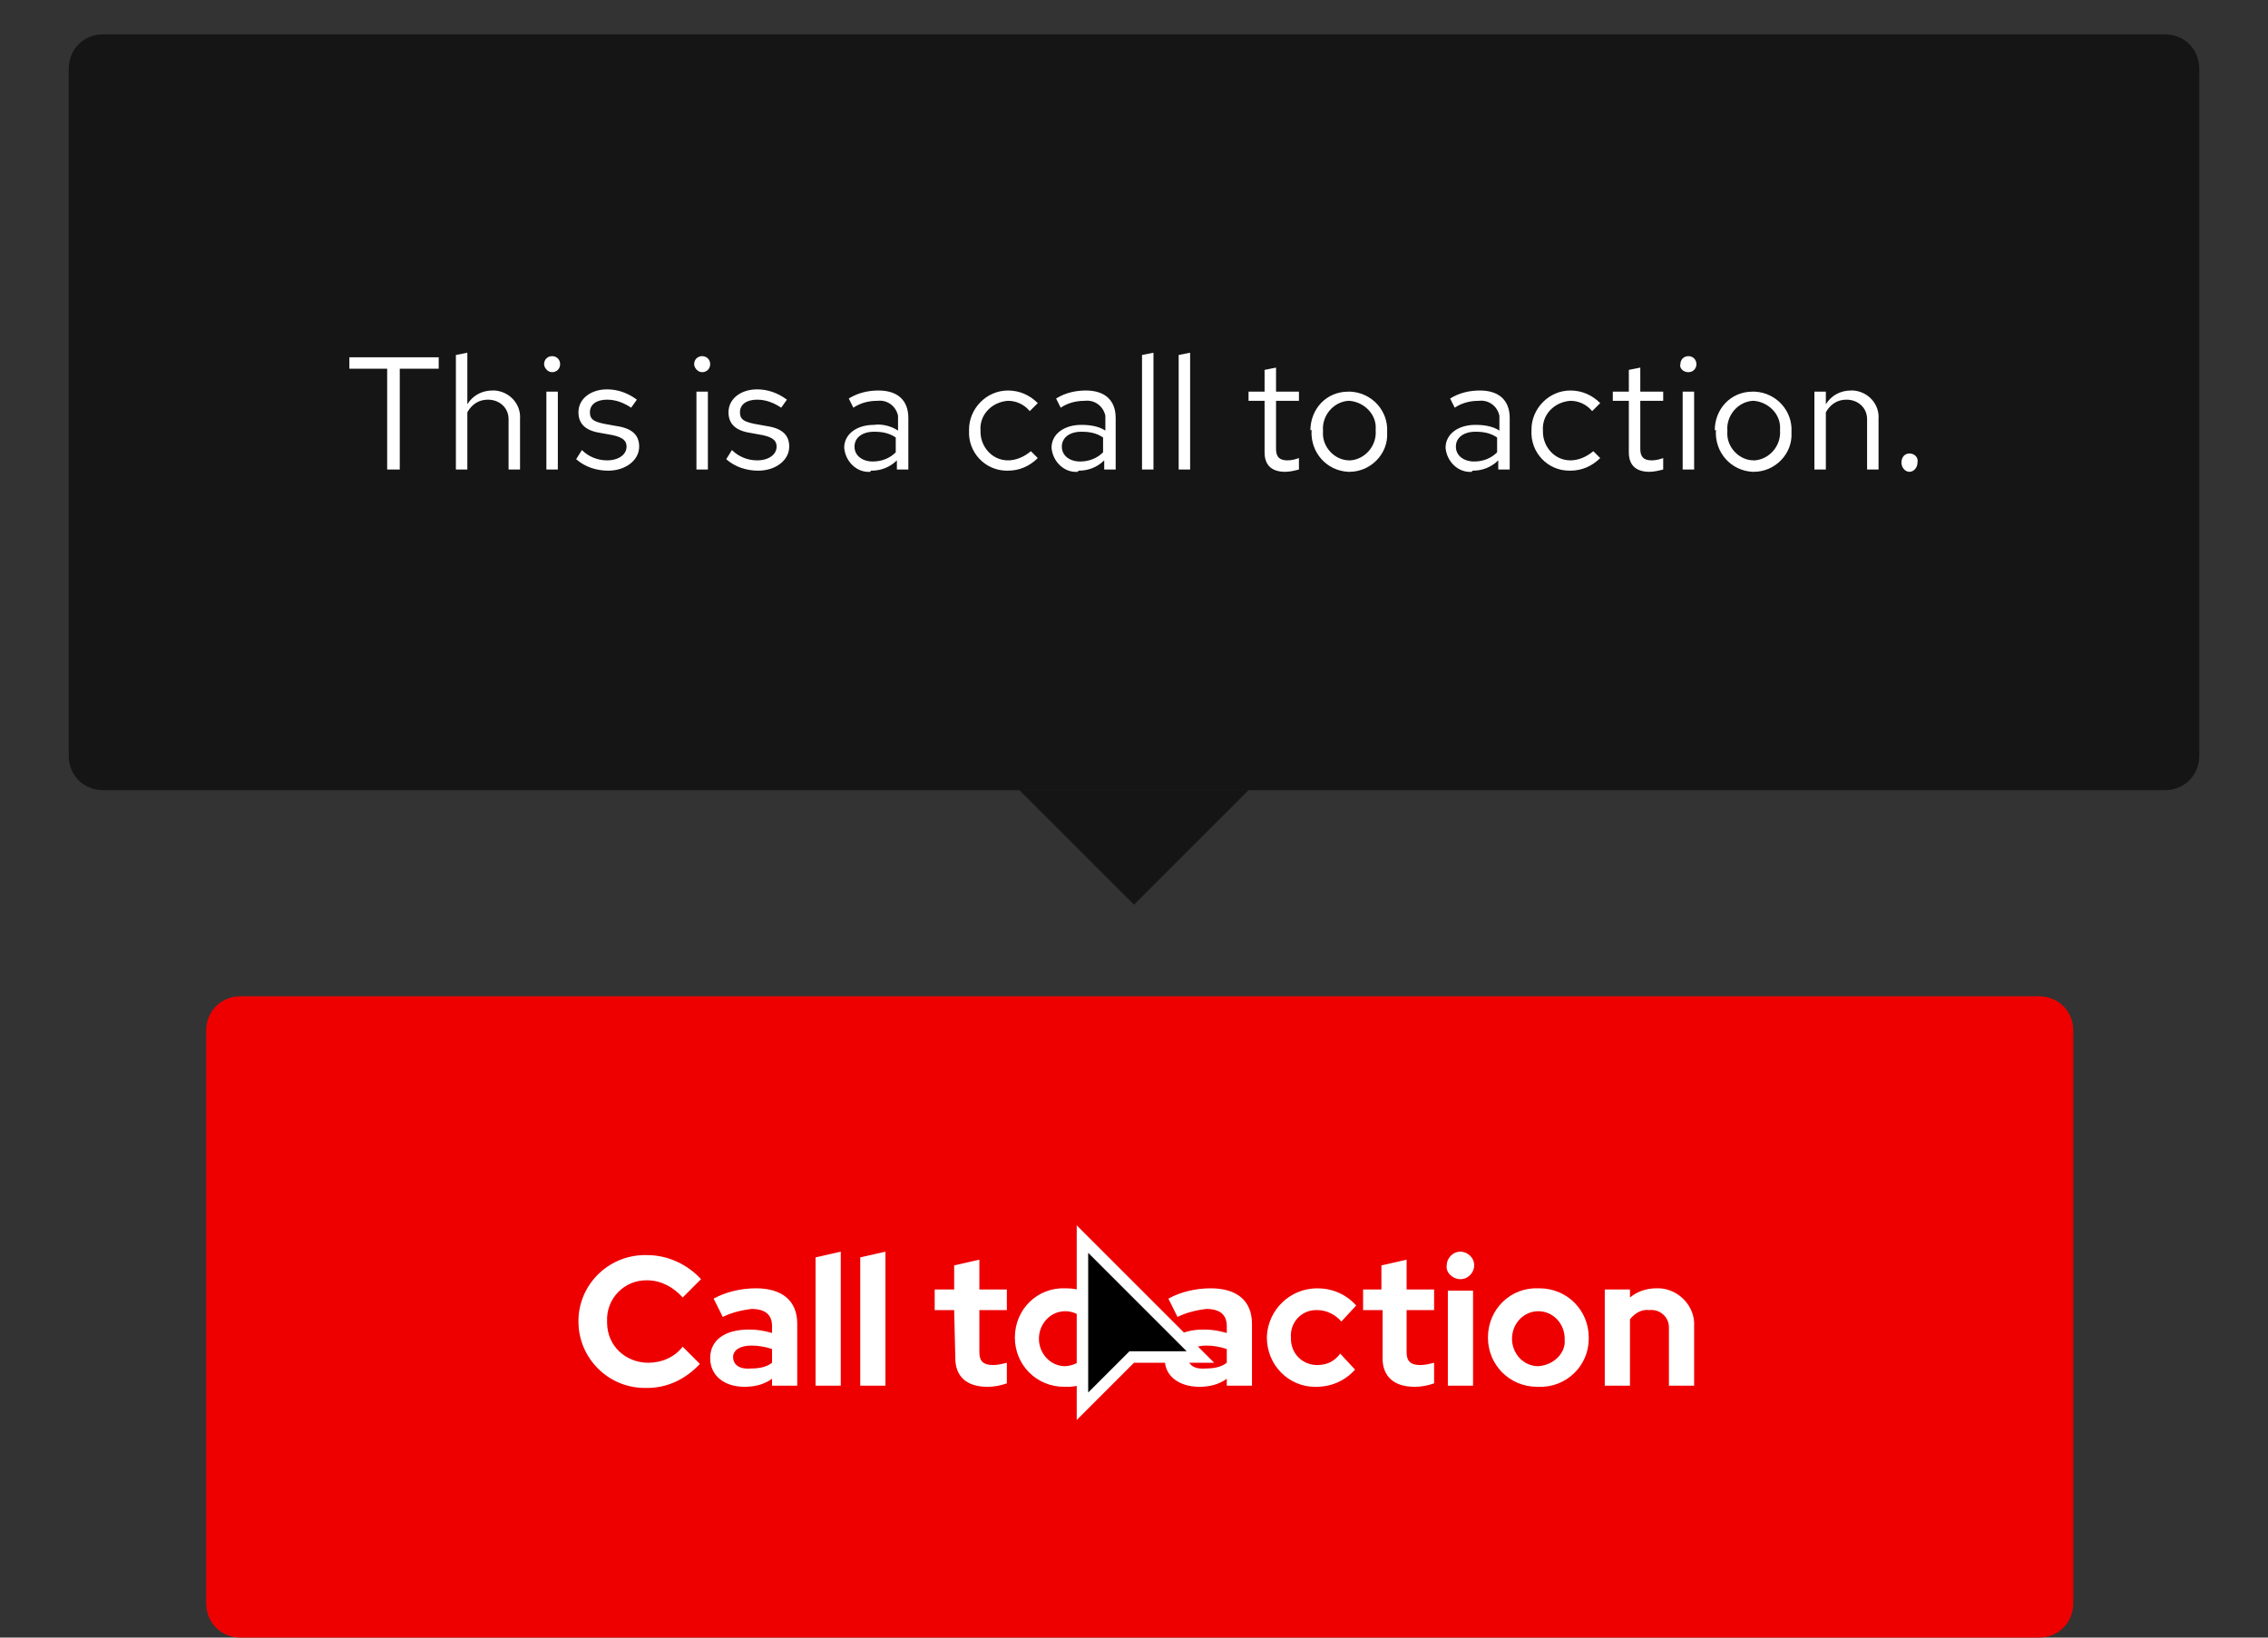 <?xml version="1.0" encoding="utf-8"?>
<!-- Generator: Adobe Illustrator 24.3.0, SVG Export Plug-In . SVG Version: 6.00 Build 0)  -->
<svg version="1.1" id="Layer_1" xmlns="http://www.w3.org/2000/svg" xmlns:xlink="http://www.w3.org/1999/xlink" x="0px" y="0px"
	 viewBox="0 0 198 143" style="enable-background:new 0 0 198 143;" xml:space="preserve">
<rect x="0" y="0" width="198" height="143" fill="#333333" stroke="none"/>
<style type="text/css">
	.st0{fill:#EE0000;}
	.st1{fill:#FFFFFF;}
	.st2{fill:#151515;}
	.st3{fill:none;}
</style>
<g id="Lock-up" transform="translate(-761 -2919)">
	<g id="Call_to_action" transform="translate(68 -73)">
		<path id="Rectangle-2" class="st0" d="M714,3079h157c1.7,0,3,1.3,3,3v50c0,1.7-1.3,3-3,3H714c-1.7,0-3-1.3-3-3v-50
			C711,3080.3,712.3,3079,714,3079z"/>
		<path id="Path" class="st1" d="M749.6,3111c-2,0-3.6-1.5-3.6-3.5c0,0,0-0.1,0-0.1c-0.1-2,1.5-3.6,3.4-3.6c0,0,0.1,0,0.1,0
			c1.2,0,2.3,0.6,3.1,1.5l1.6-1.6c-1.2-1.3-2.9-2.1-4.7-2.1c-3.2-0.1-5.9,2.4-6,5.6c0,0.1,0,0.1,0,0.2c0,3.2,2.6,5.8,5.8,5.8
			c0.1,0,0.1,0,0.2,0c1.8,0,3.4-0.8,4.6-2.1l-1.5-1.5C751.9,3110.5,750.8,3111,749.6,3111z M758,3113.1c0.9,0,1.7-0.2,2.4-0.7v0.6
			h2.2v-5.4c0-2-1.3-3.1-3.6-3.1c-1.3,0-2.6,0.3-3.7,0.9l0.8,1.6c0.8-0.4,1.7-0.6,2.5-0.7c1.2,0,1.8,0.5,1.8,1.5v0.6
			c-0.7-0.2-1.3-0.3-2-0.3c-2.1,0-3.4,0.9-3.4,2.5C755,3112.1,756.2,3113.1,758,3113.1z M757,3110.5c0-0.6,0.6-1,1.6-1
			c0.6,0,1.2,0.1,1.8,0.3v1.2c-0.5,0.4-1.2,0.5-1.8,0.5C757.6,3111.6,757,3111.2,757,3110.5z M766.4,3101.3l-2.2,0.5v11.2h2.2
			V3101.3z M770.3,3101.3l-2.2,0.5v11.2h2.2V3101.3z M776.4,3110.6c0,1.6,1,2.5,2.8,2.5c0.6,0,1.1-0.1,1.7-0.3v-1.8
			c-0.4,0.1-0.8,0.2-1.2,0.2c-0.8,0-1.2-0.3-1.2-1.1v-3.7h2.4v-1.8h-2.4v-2.6l-2.2,0.5v2.1h-1.7v1.8h1.7L776.4,3110.6z
			 M781.6,3108.8c0,2.4,1.9,4.3,4.3,4.3c0,0,0.1,0,0.1,0c2.4,0.1,4.4-1.8,4.4-4.2c0,0,0-0.1,0-0.1c0-2.4-1.9-4.3-4.3-4.3
			c0,0-0.1,0-0.1,0C783.6,3104.4,781.6,3106.3,781.6,3108.8C781.6,3108.8,781.6,3108.8,781.6,3108.8z M786,3111.3
			c-1.3,0-2.3-1.1-2.3-2.4c0,0,0,0,0,0c0-1.3,1-2.4,2.3-2.4c0,0,0,0,0,0c1.3,0,2.3,1.1,2.3,2.4c0,0,0,0,0,0.1
			C788.4,3110.1,787.4,3111.2,786,3111.3C786,3111.3,786,3111.3,786,3111.3z M797.7,3113.1c0.9,0,1.7-0.2,2.4-0.7v0.6h2.2v-5.4
			c0-2-1.3-3.1-3.6-3.1c-1.3,0-2.6,0.3-3.7,0.9l0.8,1.6c0.8-0.4,1.7-0.6,2.5-0.7c1.2,0,1.8,0.5,1.8,1.5v0.6c-0.7-0.2-1.3-0.3-2-0.3
			c-2.1,0-3.4,0.9-3.4,2.5C794.6,3112.1,795.9,3113.1,797.7,3113.1z M796.7,3110.5c0-0.6,0.6-1,1.6-1c0.6,0,1.2,0.1,1.8,0.3v1.2
			c-0.5,0.4-1.2,0.5-1.8,0.5C797.3,3111.6,796.7,3111.2,796.7,3110.5z M808,3111.2c-1.3,0-2.3-1-2.3-2.3c0,0,0-0.1,0-0.1
			c-0.1-1.3,0.9-2.4,2.2-2.4c0,0,0.1,0,0.1,0c0.8,0,1.6,0.4,2.1,1l1.3-1.4c-0.9-1-2.1-1.5-3.4-1.5c-2.4,0-4.3,1.9-4.4,4.2
			c0,0,0,0.1,0,0.1c0,2.4,1.9,4.3,4.2,4.3c0,0,0.1,0,0.1,0c1.3,0,2.5-0.5,3.4-1.5l-1.3-1.4C809.5,3110.9,808.8,3111.2,808,3111.2
			L808,3111.2z M813.7,3110.6c0,1.6,1,2.5,2.8,2.5c0.6,0,1.1-0.1,1.7-0.3v-1.8c-0.4,0.1-0.8,0.2-1.2,0.2c-0.8,0-1.2-0.3-1.2-1.1
			v-3.7h2.4v-1.8h-2.4v-2.6l-2.2,0.5v2.1H812v1.8h1.7V3110.6z M820.5,3103.7c0.7,0,1.2-0.6,1.2-1.2c0-0.7-0.6-1.2-1.2-1.2
			c-0.7,0-1.2,0.6-1.2,1.2C819.2,3103.1,819.8,3103.7,820.5,3103.7L820.5,3103.7L820.5,3103.7z M821.6,3104.7h-2.2v8.3h2.2
			L821.6,3104.7z M822.9,3108.8c0,2.4,1.9,4.3,4.3,4.3c0,0,0.1,0,0.1,0c2.4,0.1,4.4-1.8,4.4-4.2c0,0,0-0.1,0-0.1
			c0-2.4-1.9-4.3-4.3-4.3c0,0-0.1,0-0.1,0C824.9,3104.4,822.9,3106.3,822.9,3108.8C822.9,3108.8,822.9,3108.8,822.9,3108.8z
			 M827.3,3111.3c-1.3,0-2.3-1.1-2.3-2.4c0,0,0,0,0,0c0-1.3,1-2.4,2.3-2.4c0,0,0,0,0,0c1.3,0,2.3,1.1,2.3,2.4c0,0,0,0,0,0.1
			C829.7,3110.1,828.7,3111.2,827.3,3111.3C827.4,3111.3,827.3,3111.3,827.3,3111.3z M833.1,3113h2.2v-5.8c0.4-0.5,1-0.9,1.7-0.8
			c0.9-0.1,1.7,0.6,1.7,1.5c0,0.1,0,0.2,0,0.2v4.9h2.2v-5.2c0.1-1.7-1.3-3.2-3-3.3c-0.1,0-0.2,0-0.3,0c-0.9,0-1.7,0.3-2.3,0.8v-0.7
			h-2.2V3113z"/>
	</g>
	<g id="Cursor-2" transform="translate(855 3026)">
		<g transform="matrix(1, 0, 0, 1, -94, -107)">
			<g id="Cursor-3" transform="translate(94 107)">
				<path d="M0.5,15.8V1.2l10.3,10.3H5H4.8l-0.1,0.1L0.5,15.8z"/>
				<path class="st1" d="M1,14.6l3.3-3.3L4.6,11H5h4.6L1,2.4V14.6 M0,17V0l12,12H5L0,17z"/>
			</g>
		</g>
	</g>
	<g id="Tooltip" transform="translate(409 2700)">
		<path id="Polygon" class="st2" d="M451,298l-10-10h20L451,298z"/>
		<rect id="Rectangle-3" x="441" y="268" class="st2" width="20" height="20"/>
		<g id="Box" transform="translate(-2)">
			<g transform="matrix(1, 0, 0, 1, 354, 219)">
				<path id="Rectangle-4" class="st2" d="M9,3h180c1.7,0,3,1.3,3,3v60c0,1.7-1.3,3-3,3H9c-1.7,0-3-1.3-3-3V6C6,4.3,7.3,3,9,3z"/>
			</g>
			<rect id="Rectangle-5" x="384" y="246" class="st3" width="138" height="18"/>
			<path id="Path-2" class="st1" d="M384.4,251.2h3.4v8.8h1.1v-8.8h3.4v-1h-7.8V251.2z M393.8,260h1v-5c0.4-0.7,1-1.1,1.8-1.1
				c1,0,1.8,0.7,1.8,1.7c0,0.1,0,0.2,0,0.3v4.1h1v-4.4c0.1-1.3-0.9-2.4-2.2-2.5c-0.1,0-0.2,0-0.2,0c-0.9,0-1.7,0.4-2.2,1.2v-4.5
				l-1,0.2L393.8,260z M402.2,251.5c0.4,0,0.7-0.3,0.7-0.7c0,0,0,0,0,0c0-0.4-0.3-0.7-0.7-0.7c-0.4,0-0.7,0.3-0.7,0.7
				C401.5,251.1,401.8,251.5,402.2,251.5C402.2,251.5,402.2,251.5,402.2,251.5z M402.7,253.2h-1v6.8h1L402.7,253.2z M404.3,259.1
				c0.8,0.7,1.8,1,2.8,1c1.5,0,2.7-0.9,2.7-2.1c0-1-0.6-1.6-2-1.8l-1.1-0.2c-0.9-0.2-1.2-0.4-1.2-1c0-0.7,0.6-1.1,1.5-1.1
				c0.8,0,1.5,0.3,2.1,0.7l0.5-0.7c-0.8-0.6-1.7-0.9-2.6-0.9c-1.4,0-2.5,0.8-2.5,2c0,1,0.6,1.6,1.9,1.8l1.1,0.2
				c0.9,0.2,1.2,0.5,1.2,1c0,0.7-0.7,1.2-1.7,1.2c-0.8,0-1.6-0.3-2.2-0.9L404.3,259.1z M415.3,251.5c0.4,0,0.7-0.3,0.7-0.7
				c0,0,0,0,0,0c0-0.4-0.3-0.7-0.7-0.7c-0.4,0-0.7,0.3-0.7,0.7C414.6,251.1,414.9,251.5,415.3,251.5
				C415.3,251.5,415.3,251.5,415.3,251.5z M415.8,253.2h-1v6.8h1L415.8,253.2z M417.4,259.1c0.8,0.7,1.8,1,2.8,1
				c1.5,0,2.7-0.9,2.7-2.1c0-1-0.6-1.6-2-1.8l-1.1-0.2c-0.9-0.2-1.2-0.4-1.2-1c0-0.7,0.6-1.1,1.5-1.1c0.8,0,1.5,0.3,2.1,0.7l0.5-0.7
				c-0.8-0.6-1.7-0.9-2.6-0.9c-1.4,0-2.5,0.8-2.5,2c0,1,0.6,1.6,1.9,1.8l1.1,0.2c0.9,0.2,1.2,0.5,1.2,1c0,0.7-0.7,1.2-1.7,1.2
				c-0.8,0-1.6-0.3-2.2-0.9L417.4,259.1z M430.1,260.1c0.8,0,1.6-0.3,2.2-0.9v0.8h1v-4.5c0-1.6-1-2.4-2.6-2.4
				c-0.9,0-1.8,0.2-2.6,0.7l0.4,0.8c0.6-0.4,1.3-0.6,2.1-0.6c0.8-0.1,1.6,0.4,1.8,1.3c0,0.1,0,0.3,0,0.4v0.9
				c-0.6-0.4-1.4-0.6-2.1-0.5c-1.5,0-2.6,0.8-2.6,2c0.1,1.2,1.1,2.2,2.3,2.1C430,260.1,430,260.1,430.1,260.1z M428.6,258
				c0-0.8,0.7-1.3,1.7-1.3c0.7,0,1.3,0.1,1.9,0.5v1.3c-0.5,0.5-1.2,0.8-2,0.8C429.3,259.3,428.6,258.8,428.6,258L428.6,258z
				 M442,259.2c-1.4,0-2.4-1.2-2.4-2.5c0,0,0,0,0-0.1c-0.1-1.4,1-2.5,2.4-2.6c0,0,0,0,0,0c0.7,0,1.4,0.3,1.9,0.9l0.7-0.7
				c-0.7-0.7-1.6-1.1-2.6-1.1c-1.9,0-3.4,1.6-3.4,3.4c0,0,0,0.1,0,0.1c-0.1,1.9,1.4,3.5,3.3,3.5c0,0,0,0,0.1,0c1,0,1.9-0.4,2.6-1.1
				l-0.6-0.6C443.4,258.9,442.7,259.2,442,259.2z M448.2,260.1c0.8,0,1.6-0.3,2.2-0.9v0.8h1v-4.5c0-1.6-1-2.4-2.6-2.4
				c-0.9,0-1.8,0.2-2.6,0.7l0.4,0.8c0.6-0.4,1.3-0.6,2.1-0.6c0.8-0.1,1.6,0.4,1.8,1.3c0,0.1,0,0.3,0,0.4v0.9
				c-0.6-0.4-1.4-0.5-2.1-0.5c-1.5,0-2.6,0.8-2.6,2c0.1,1.2,1.1,2.2,2.3,2.1C448.1,260.1,448.2,260.1,448.2,260.1L448.2,260.1z
				 M446.7,258c0-0.8,0.7-1.3,1.7-1.3c0.7,0,1.3,0.1,1.9,0.5v1.3c-0.5,0.5-1.2,0.8-2,0.8C447.4,259.3,446.7,258.8,446.7,258
				L446.7,258z M454.7,249.8l-1,0.2v10h1V249.8z M457.9,249.8l-1,0.2v10h1L457.9,249.8z M464.4,258.5c0,1.1,0.6,1.7,1.8,1.7
				c0.4,0,0.8-0.1,1.2-0.2V259c-0.3,0.1-0.6,0.2-1,0.2c-0.7,0-1-0.3-1-1V254h2v-0.8h-2v-2.1l-1,0.2v1.9H463v0.8h1.4L464.4,258.5z
				 M468.5,256.6c-0.1,1.9,1.3,3.5,3.2,3.6c0,0,0.1,0,0.1,0c1.9,0,3.4-1.6,3.3-3.4c0,0,0-0.1,0-0.1c0.1-1.8-1.3-3.4-3.2-3.5
				c-0.1,0-0.1,0-0.2,0c-1.9,0-3.3,1.5-3.3,3.4C468.5,256.5,468.5,256.5,468.5,256.6L468.5,256.6z M471.8,259.2
				c-1.3,0-2.4-1.2-2.3-2.5c0,0,0-0.1,0-0.1c-0.1-1.3,0.9-2.5,2.2-2.6c0,0,0.1,0,0.1,0c1.3,0.1,2.4,1.2,2.3,2.5c0,0,0,0.1,0,0.1
				c0.1,1.3-0.9,2.5-2.2,2.6C471.9,259.2,471.9,259.2,471.8,259.2z M482.6,260.1c0.8,0,1.6-0.3,2.2-0.9v0.8h1v-4.5
				c0-1.6-1-2.4-2.6-2.4c-0.9,0-1.8,0.2-2.6,0.7l0.4,0.8c0.6-0.4,1.3-0.6,2.1-0.6c0.8-0.1,1.6,0.4,1.8,1.3c0,0.1,0,0.3,0,0.4v0.9
				c-0.6-0.4-1.4-0.5-2.1-0.5c-1.5,0-2.6,0.8-2.6,2c0.1,1.2,1.1,2.2,2.3,2.1C482.5,260.1,482.6,260.1,482.6,260.1L482.6,260.1z
				 M481.1,258c0-0.8,0.7-1.3,1.7-1.3c0.7,0,1.3,0.1,1.9,0.5v1.3c-0.5,0.5-1.2,0.8-2,0.8C481.8,259.3,481.1,258.8,481.1,258
				L481.1,258z M491.1,259.2c-1.4,0-2.4-1.2-2.4-2.5c0,0,0,0,0-0.1c-0.1-1.4,1-2.5,2.4-2.6c0,0,0,0,0,0c0.7,0,1.4,0.3,1.9,0.9
				l0.7-0.7c-0.7-0.7-1.6-1.1-2.6-1.1c-1.9,0-3.4,1.6-3.4,3.4c0,0,0,0.1,0,0.1c-0.1,1.9,1.4,3.5,3.3,3.5c0,0,0,0,0.1,0
				c1,0,1.9-0.4,2.6-1.1l-0.6-0.6C492.5,258.9,491.8,259.2,491.1,259.2z M496.2,258.5c0,1.1,0.6,1.7,1.8,1.7c0.4,0,0.8-0.1,1.2-0.2
				V259c-0.3,0.1-0.6,0.2-1,0.2c-0.7,0-1-0.3-1-1V254h2v-0.8h-2v-2.1l-1,0.2v1.9h-1.4v0.8h1.4L496.2,258.5z M501.4,251.5
				c0.4,0,0.7-0.3,0.7-0.7c0,0,0,0,0,0c0-0.4-0.3-0.7-0.7-0.7c-0.4,0-0.7,0.3-0.7,0.7C500.6,251.1,500.9,251.5,501.4,251.5
				C501.3,251.5,501.4,251.5,501.4,251.5L501.4,251.5z M501.9,253.2h-1v6.8h1V253.2z M503.8,256.6c-0.1,1.9,1.3,3.5,3.2,3.6
				c0,0,0.1,0,0.1,0c1.9,0,3.4-1.6,3.3-3.4c0,0,0-0.1,0-0.1c0.1-1.8-1.3-3.4-3.2-3.5c-0.1,0-0.1,0-0.2,0c-1.9,0-3.3,1.5-3.3,3.4
				C503.8,256.5,503.8,256.5,503.8,256.6z M507.1,259.2c-1.3,0-2.4-1.2-2.3-2.5c0,0,0-0.1,0-0.1c-0.1-1.3,0.9-2.5,2.2-2.6
				c0,0,0.1,0,0.1,0c1.3,0.1,2.4,1.2,2.3,2.5c0,0,0,0.1,0,0.1c0.1,1.3-0.9,2.5-2.2,2.6C507.2,259.2,507.2,259.2,507.1,259.2z
				 M512.4,260h1v-5c0.4-0.7,1-1.1,1.8-1.1c1,0,1.8,0.7,1.8,1.7c0,0.1,0,0.2,0,0.3v4.1h1v-4.4c0.1-1.3-0.9-2.4-2.2-2.5
				c-0.1,0-0.2,0-0.2,0c-0.9,0-1.7,0.4-2.2,1.2v-1.1h-1V260z M520.7,258.6c-0.4,0-0.7,0.3-0.7,0.8c0,0.4,0.3,0.8,0.7,0.8
				c0,0,0,0,0,0c0.4,0,0.7-0.4,0.7-0.8C521.5,258.9,521.1,258.6,520.7,258.6z"/>
		</g>
	</g>
</g>
</svg>

